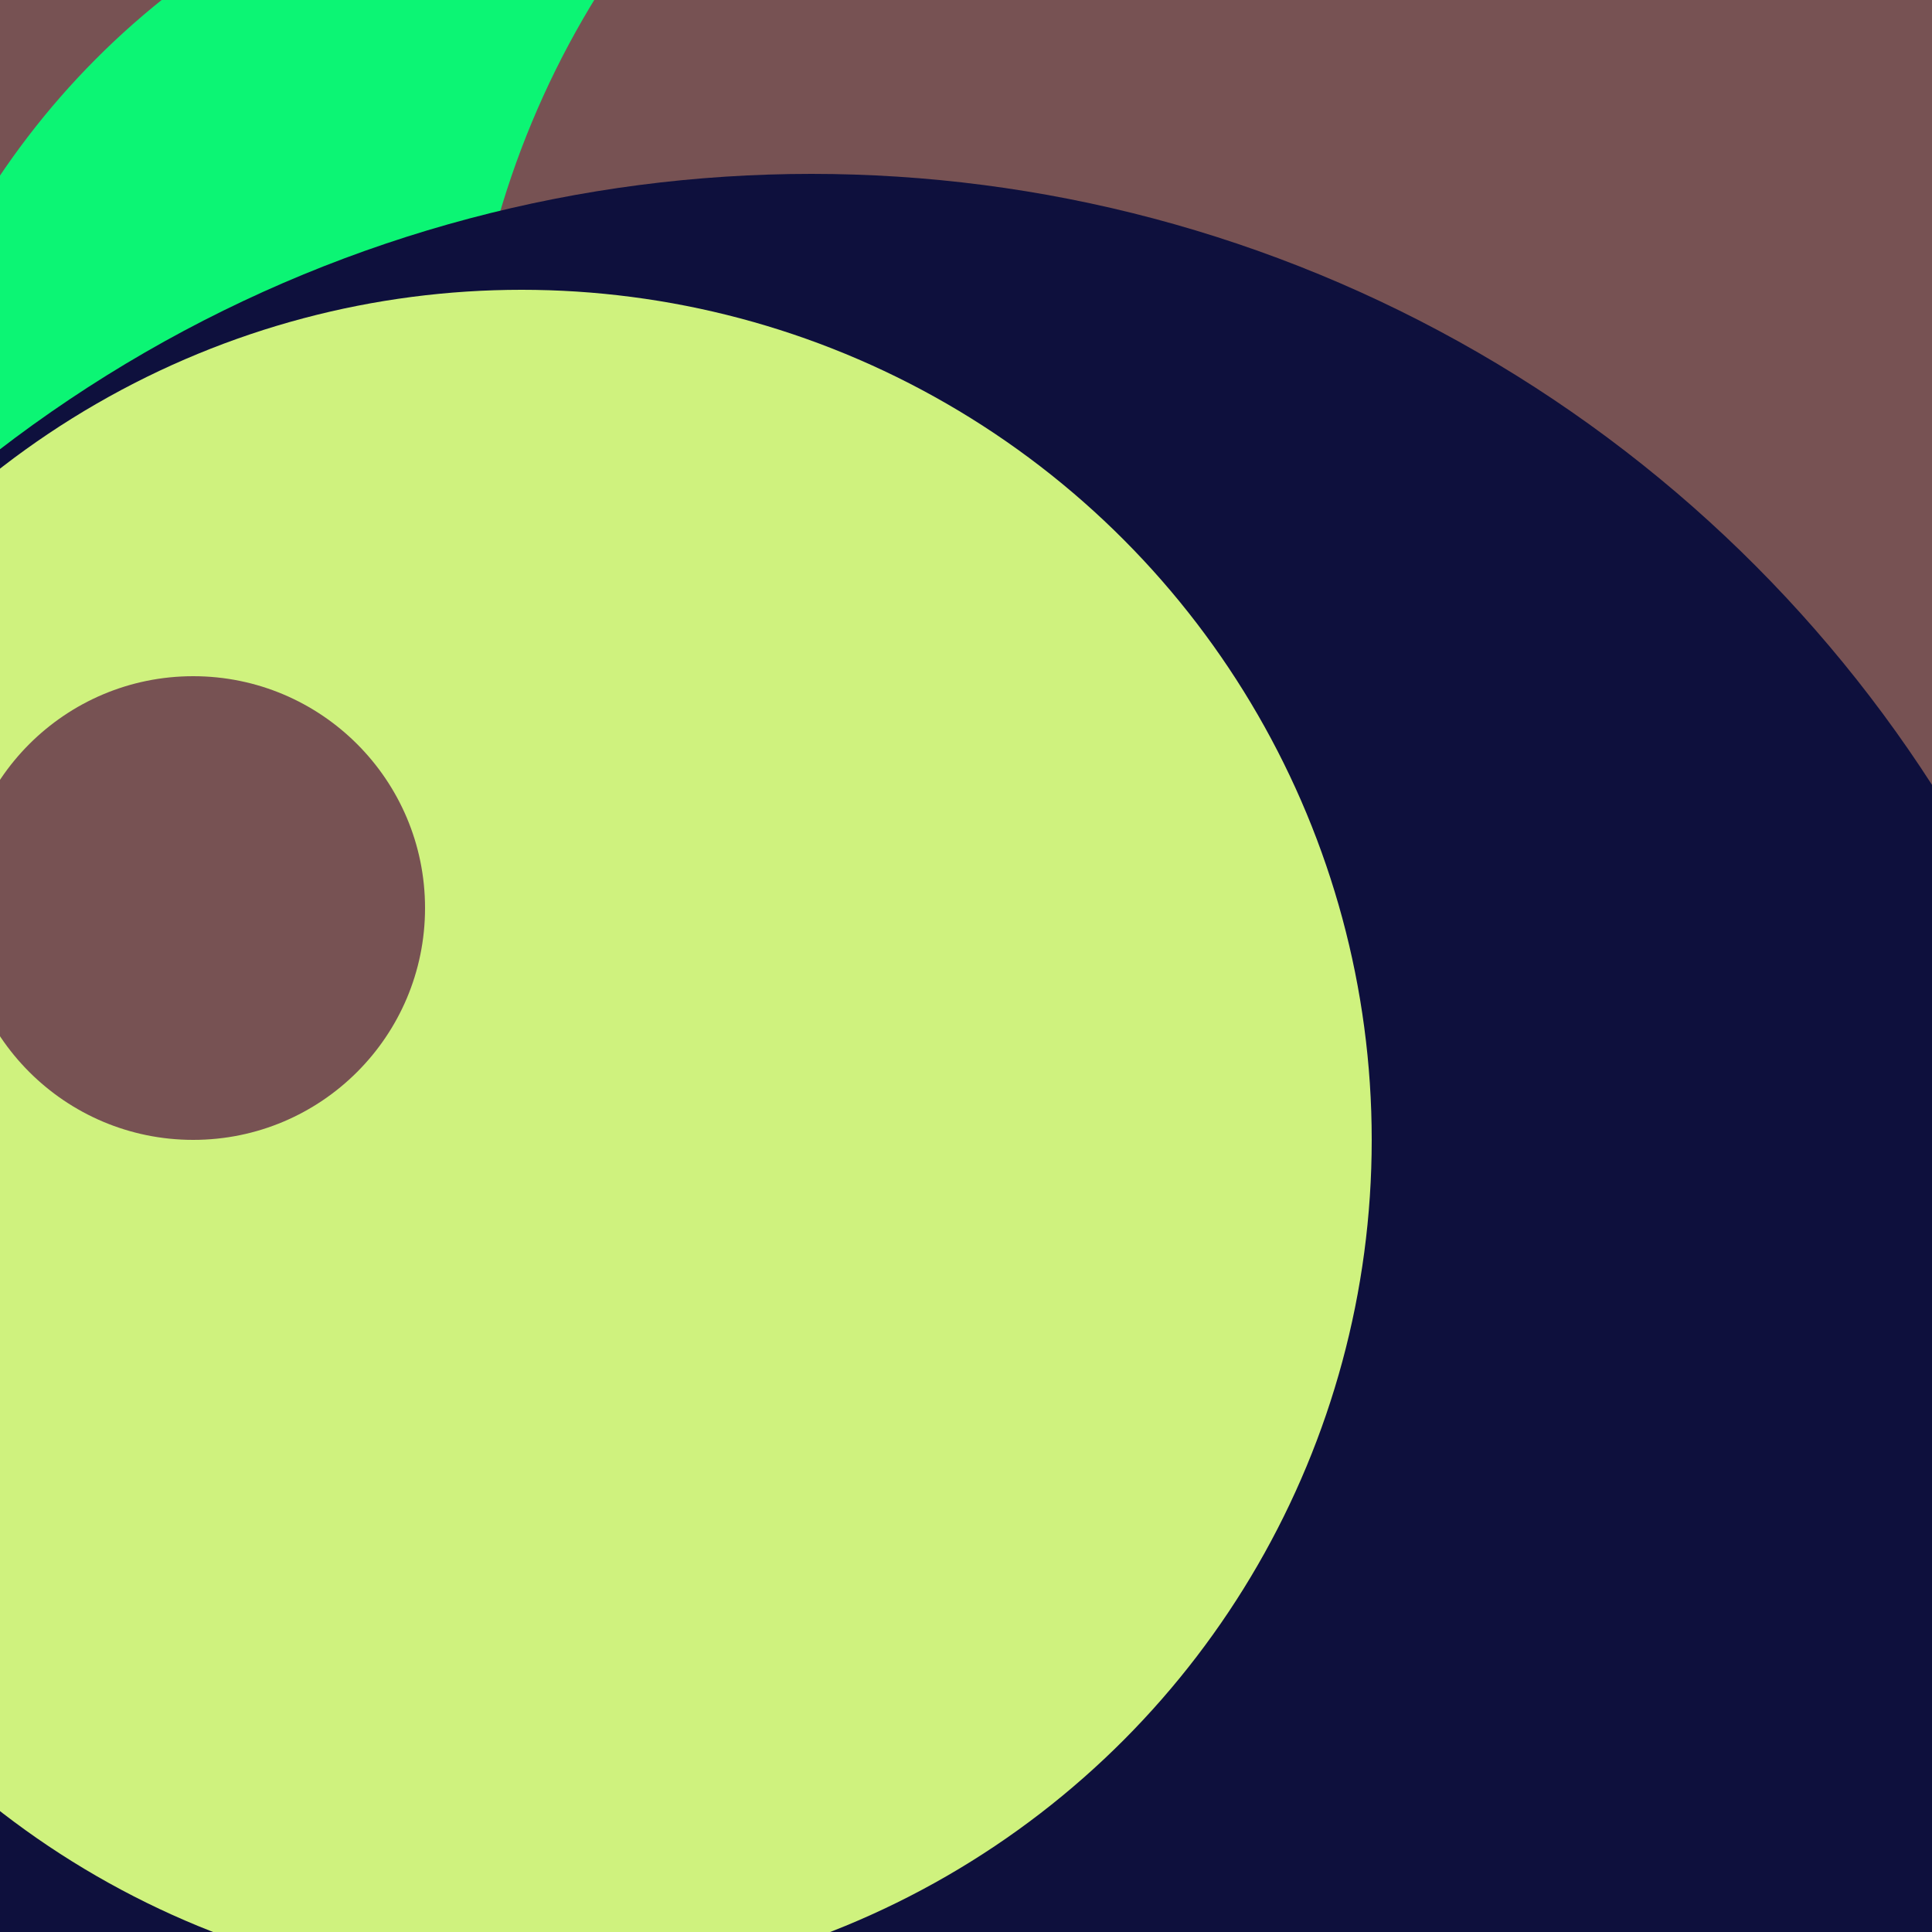 <svg xmlns="http://www.w3.org/2000/svg" preserveAspectRatio="xMinYMin meet" viewBox="0 0 777 777"><defs><filter id="f0" width="300%" height="300%" x="-100%" y="-100%"><feGaussianBlur in="SourceGraphic" stdDeviation="111"/></filter><filter id="f1" width="300%" height="300%" x="-100%" y="-100%"><feGaussianBlur in="SourceGraphic" stdDeviation="700"/></filter></defs><rect width="100%" height="100%" fill="#fff" /><circle cx="10%" cy="44%" r="57%" filter="url(#f1)" fill="#775253"></circle><circle cx="34%" cy="32%" r="41%" filter="url(#f1)" fill="#0cf574"></circle><circle cx="59%" cy="16%" r="5%" filter="url(#f0)" fill="#0cf574"></circle><circle cx="52%" cy="73%" r="57%" filter="url(#f0)" fill="#294d4a"></circle><circle cx="10%" cy="77%" r="9%" filter="url(#f0)" fill="#775253"></circle><circle cx="70%" cy="24%" r="46%" filter="url(#f0)" fill="#775253"></circle><circle cx="42%" cy="78%" r="69%" filter="url(#f0)" fill="#0e103d"></circle><circle cx="27%" cy="59%" r="44%" filter="url(#f0)" fill="#cff27e"></circle><circle cx="10%" cy="47%" r="12%" filter="url(#f0)" fill="#775253"></circle></svg>